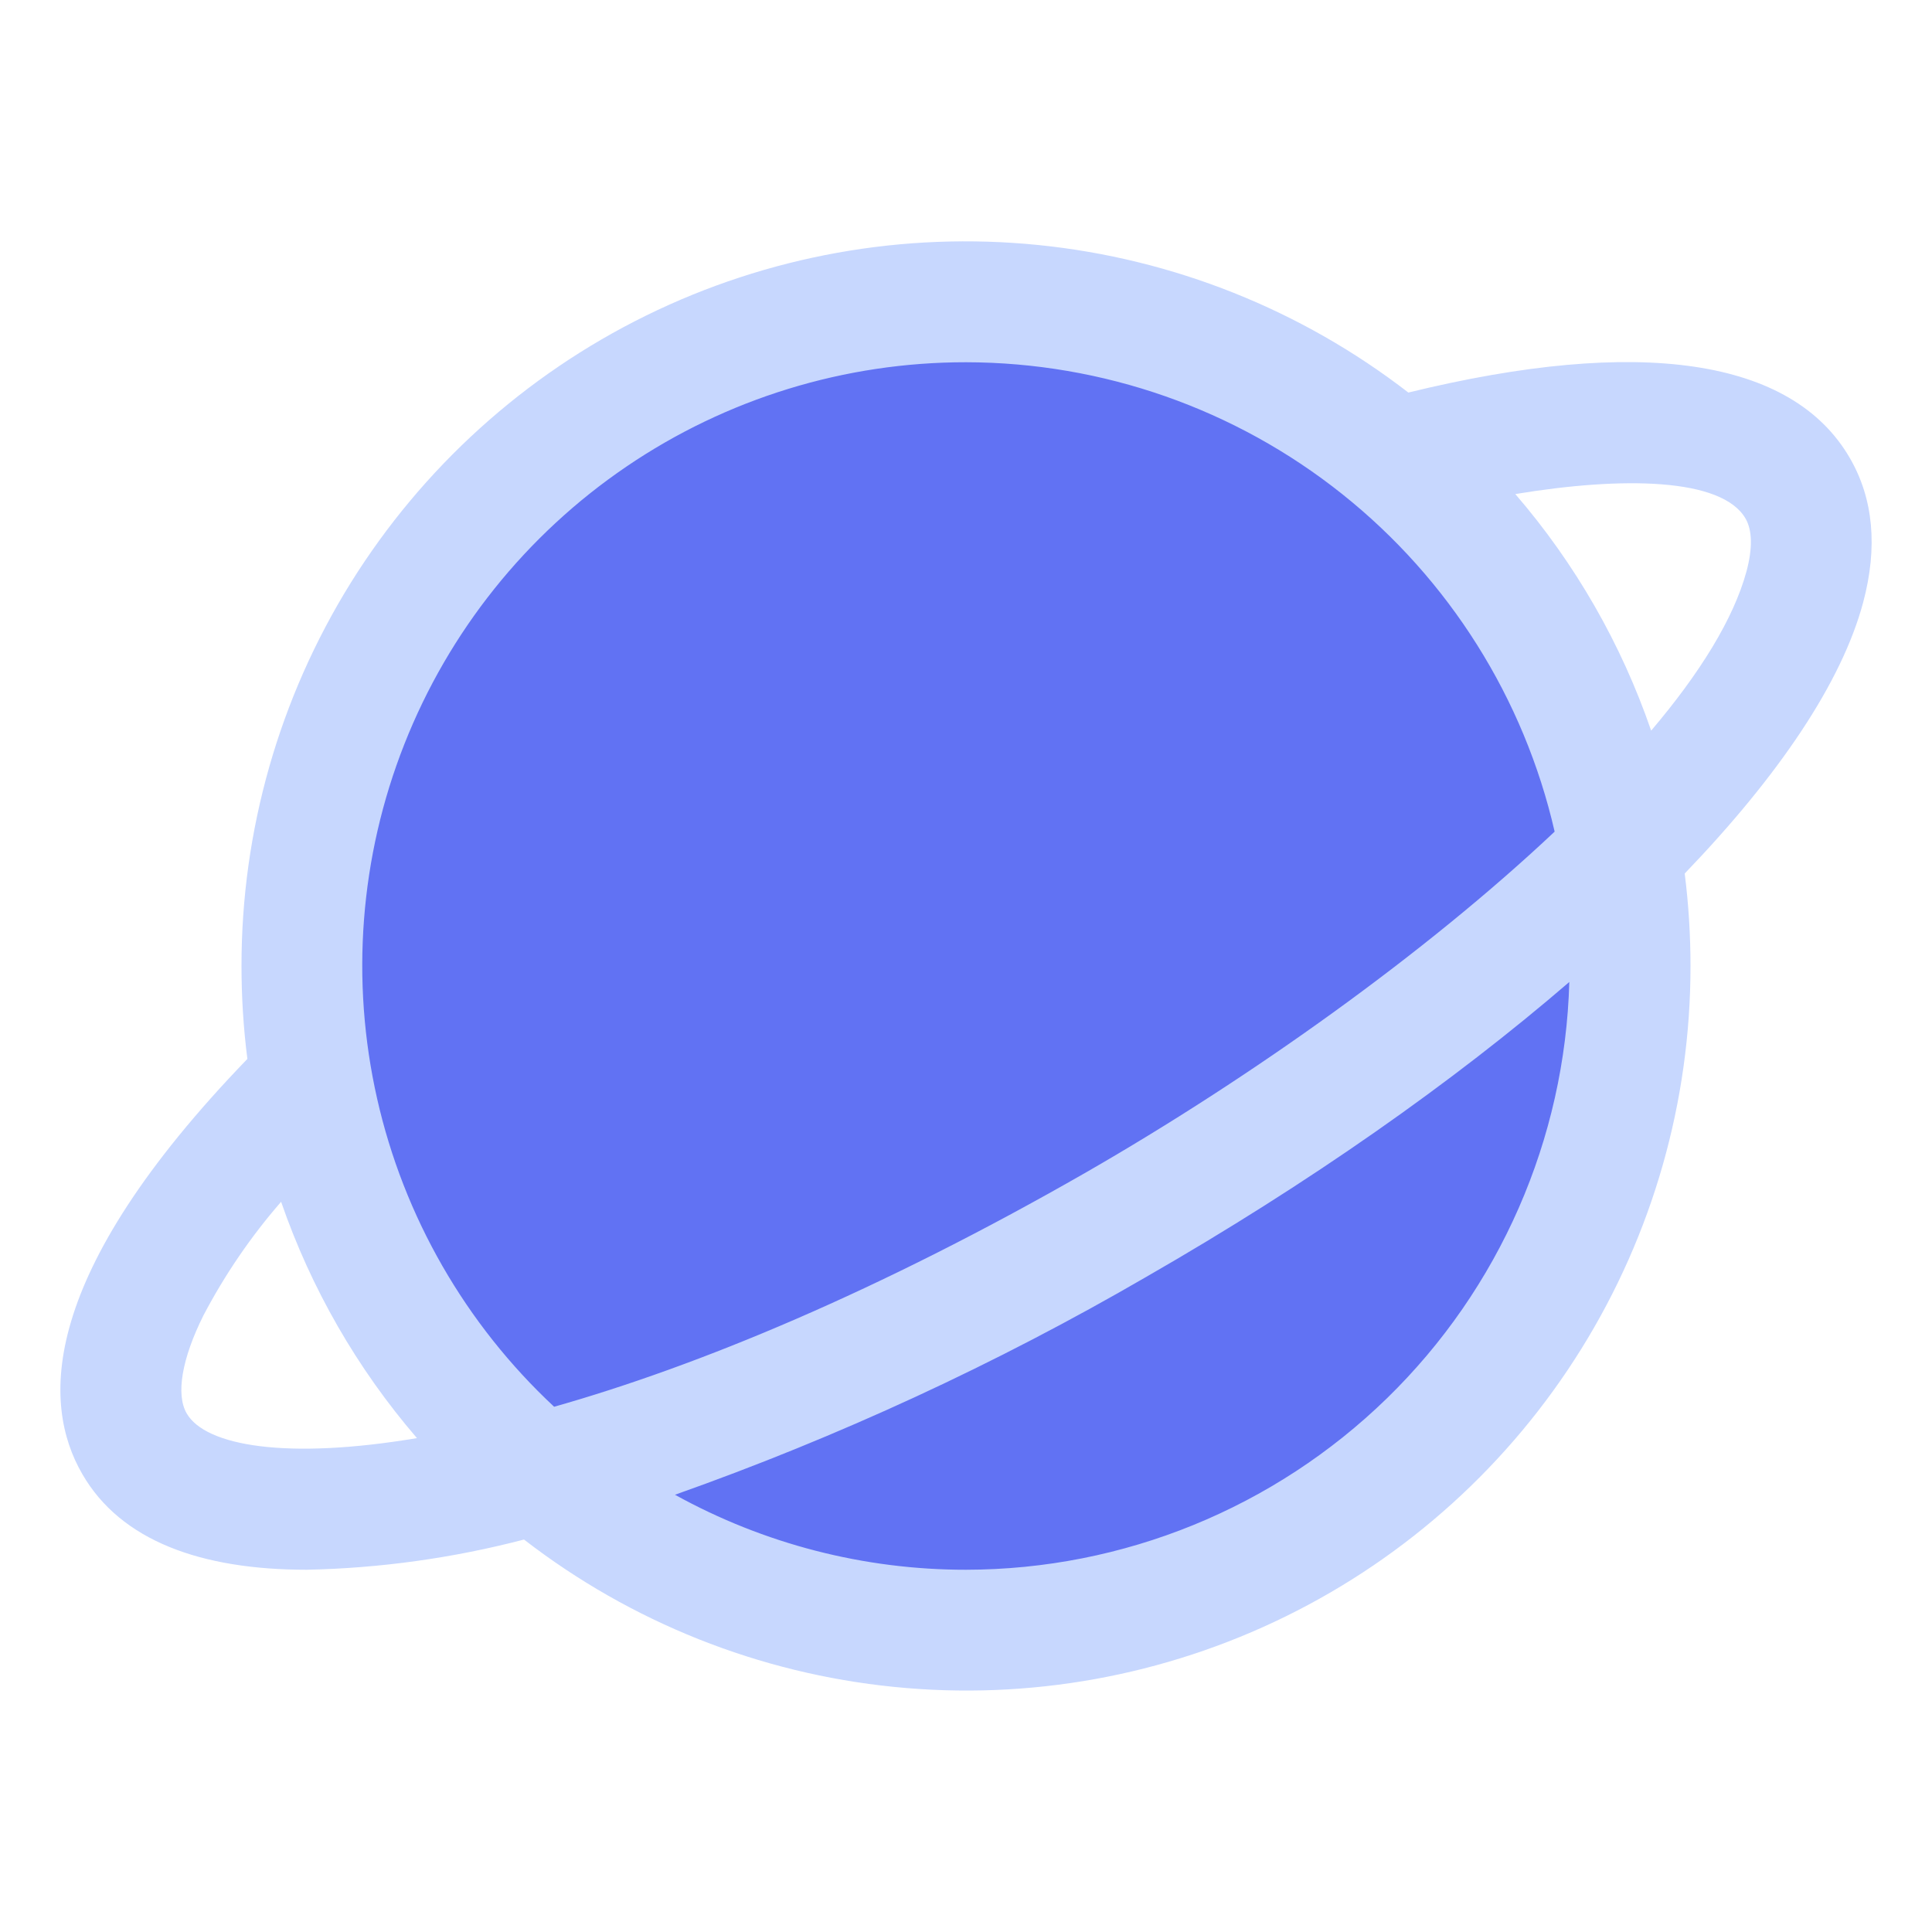 <svg width="22" height="22" viewBox="0 0 22 22" fill="none" xmlns="http://www.w3.org/2000/svg">
<path d="M18.562 11C18.562 12.496 18.119 13.958 17.288 15.201C16.457 16.445 15.276 17.415 13.894 17.987C12.512 18.559 10.992 18.709 9.525 18.417C8.058 18.125 6.71 17.405 5.653 16.348C4.595 15.29 3.875 13.942 3.583 12.475C3.291 11.008 3.441 9.488 4.013 8.106C4.586 6.724 5.555 5.543 6.798 4.712C8.042 3.881 9.504 3.438 11 3.438C13.006 3.438 14.929 4.234 16.348 5.653C17.766 7.071 18.562 8.994 18.562 11Z" fill="#6172F3"/>
<path d="M21.064 5.215C20.407 4.081 18.672 3.826 16.037 4.47C14.817 3.527 13.357 2.945 11.823 2.79C10.289 2.635 8.742 2.913 7.358 3.593C5.974 4.273 4.809 5.328 3.994 6.637C3.18 7.947 2.749 9.458 2.75 11C2.75 11.354 2.772 11.707 2.817 12.058C0.437 14.523 0.472 15.984 0.937 16.785C1.375 17.545 2.289 17.875 3.492 17.875C4.328 17.858 5.158 17.742 5.967 17.531C7.187 18.474 8.646 19.055 10.18 19.209C11.714 19.364 13.26 19.085 14.643 18.405C16.027 17.725 17.192 16.67 18.006 15.361C18.82 14.053 19.251 12.541 19.25 11C19.25 10.648 19.228 10.296 19.184 9.947C20.258 8.83 20.973 7.769 21.216 6.86C21.384 6.231 21.333 5.678 21.064 5.215ZM11 4.125C12.557 4.127 14.068 4.656 15.285 5.627C16.503 6.598 17.355 7.953 17.703 9.47C16.237 10.851 14.253 12.266 12.369 13.349C10.001 14.707 7.947 15.555 6.31 16.019C5.301 15.078 4.598 13.855 4.294 12.509C3.99 11.164 4.098 9.758 4.604 8.475C5.11 7.191 5.991 6.09 7.132 5.314C8.273 4.538 9.62 4.124 11 4.125ZM2.126 16.095C2.001 15.88 2.07 15.473 2.317 14.978C2.561 14.514 2.857 14.08 3.201 13.685C3.542 14.672 4.067 15.585 4.748 16.376C3.266 16.625 2.341 16.466 2.126 16.095ZM11 17.875C9.841 17.876 8.7 17.582 7.686 17.021C9.548 16.362 11.344 15.532 13.051 14.541C14.906 13.476 16.547 12.322 17.87 11.182C17.821 12.972 17.076 14.673 15.793 15.923C14.51 17.172 12.791 17.873 11 17.875ZM19.888 6.505C19.741 7.047 19.356 7.667 18.802 8.32C18.462 7.332 17.938 6.418 17.255 5.626C18.477 5.424 19.608 5.44 19.877 5.905C19.954 6.04 19.958 6.242 19.888 6.505Z" fill="#C7D7FE"/>
</svg>
